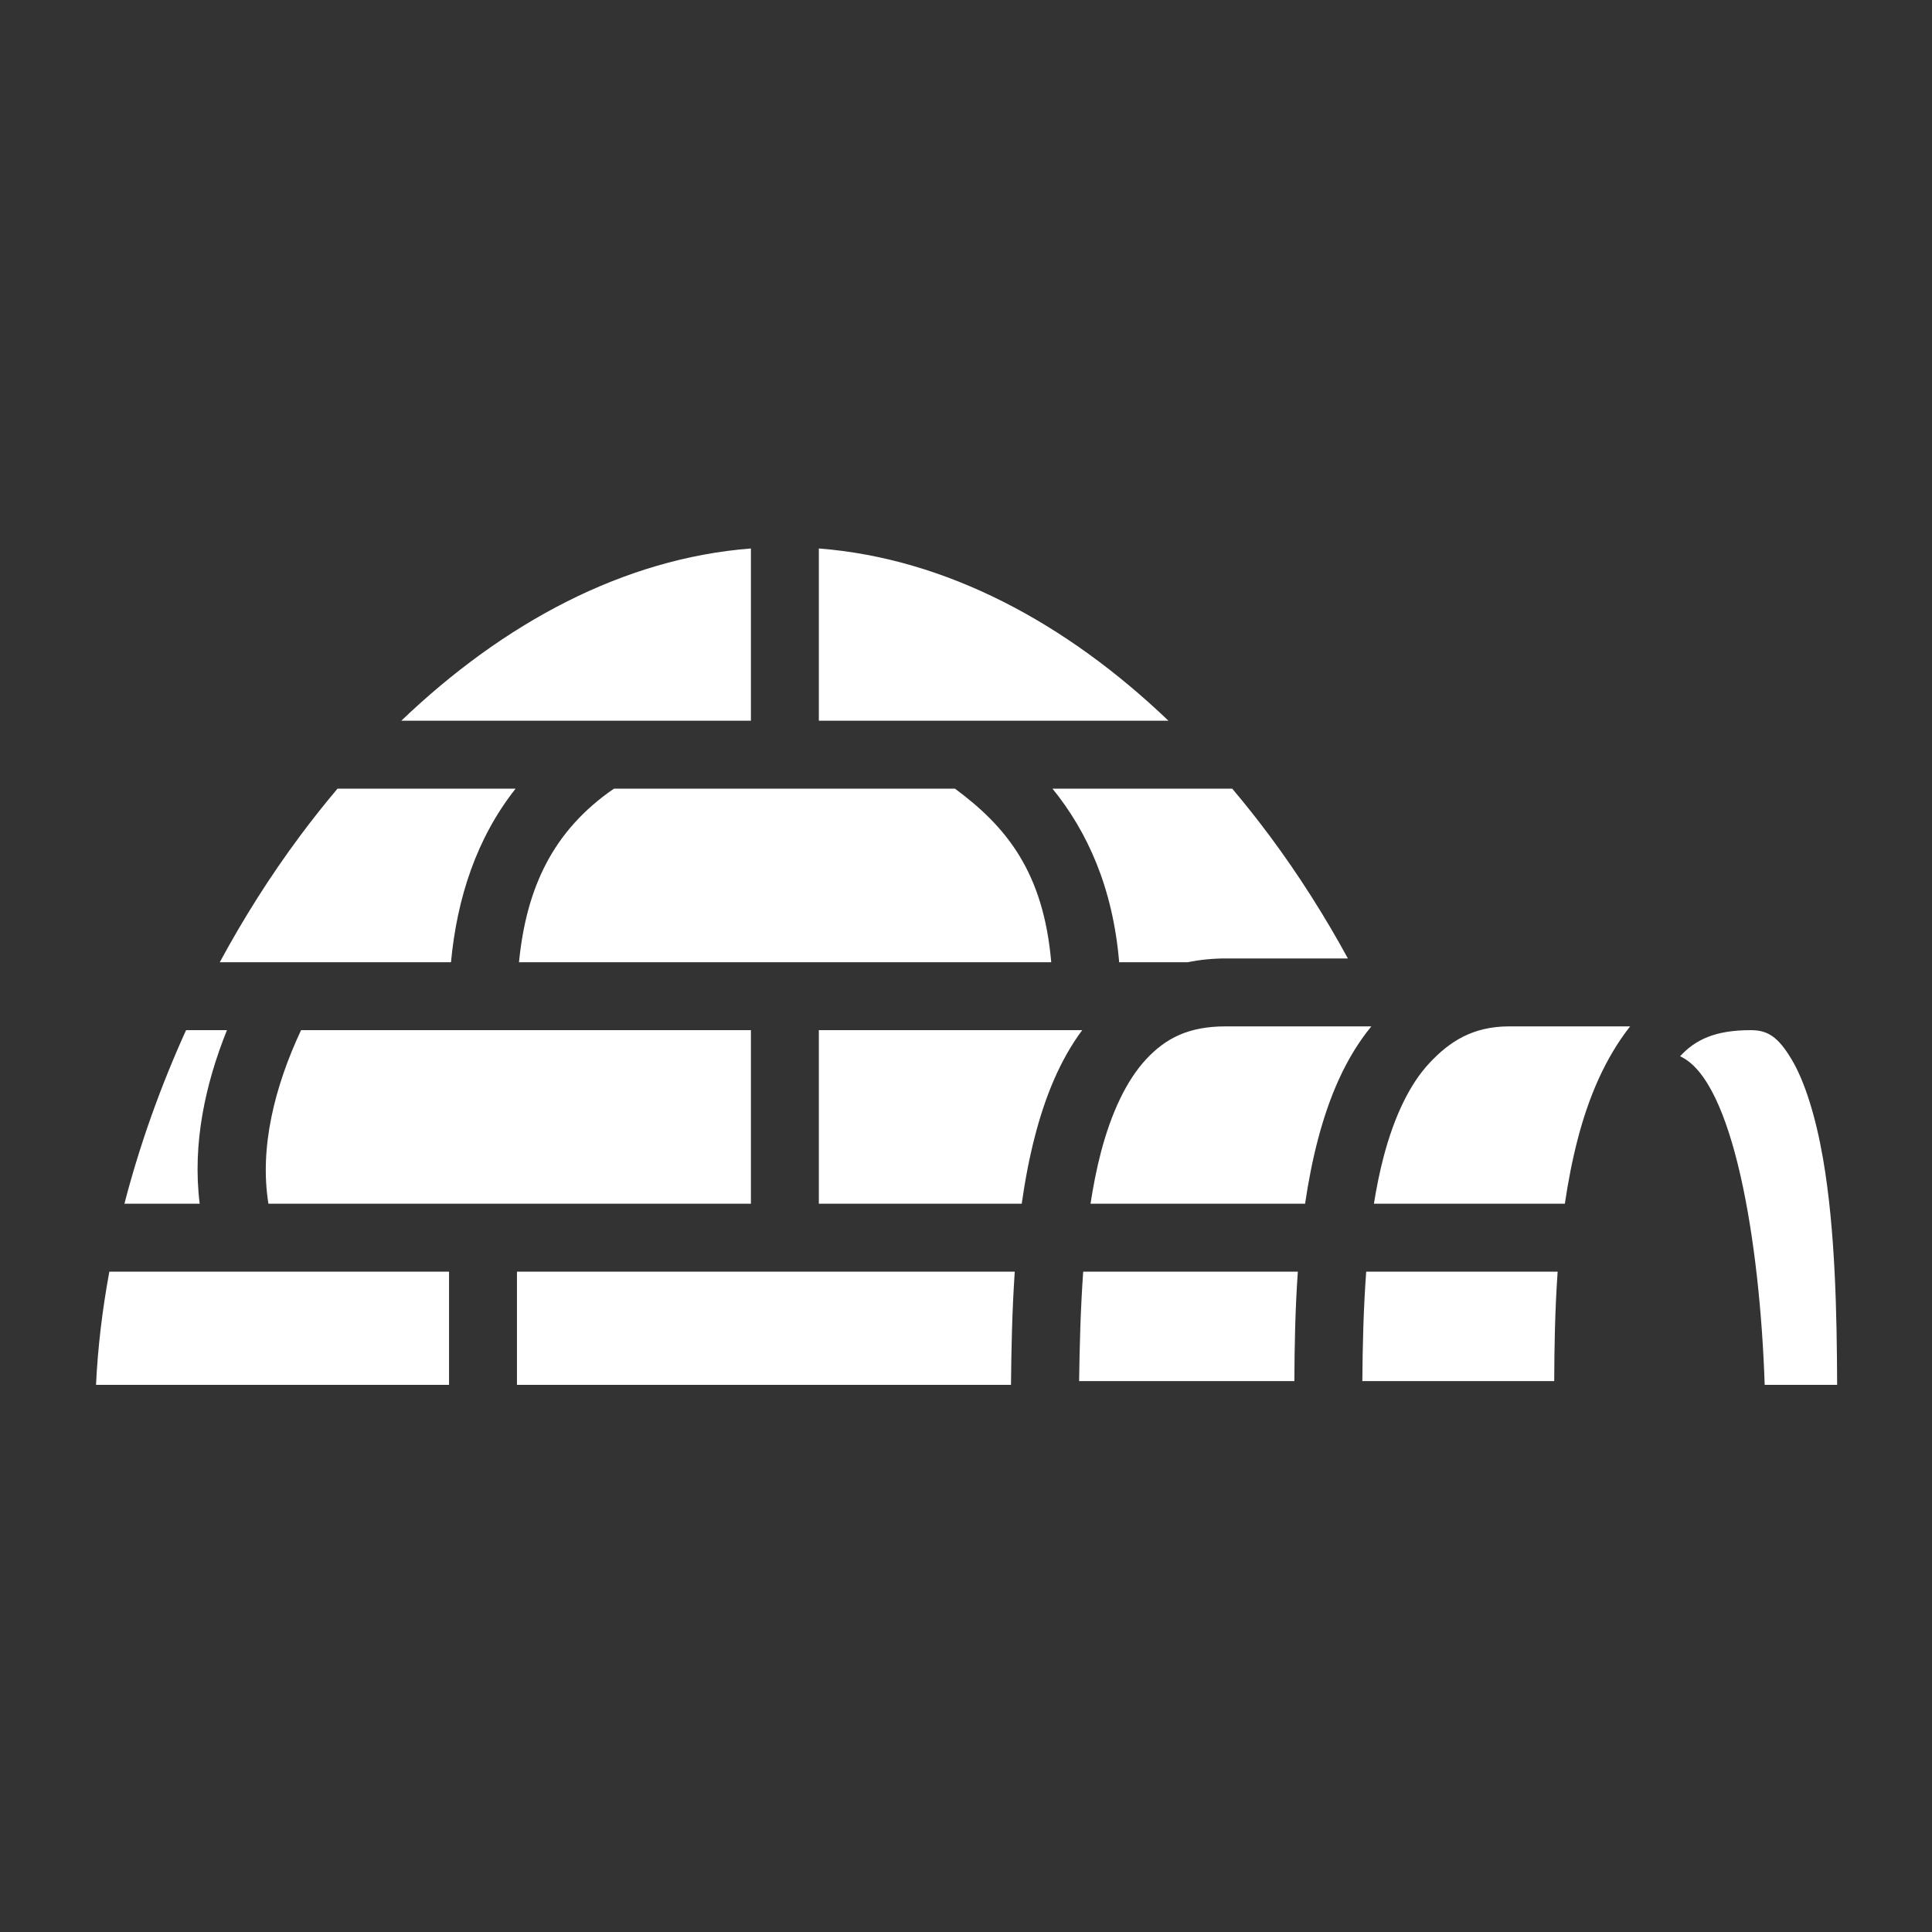 <svg xmlns="http://www.w3.org/2000/svg" viewBox="0 0 512 512" width="512" height="512"><rect x="0" y="0" width="512" height="512" fill="#333333" stroke="none"/><path fill="#fff" d="M199 145.352c-33.778 2.616-65.61 19.78-92.652 45.648H199v-45.648zm18 0V191h92.652c-27.043-25.867-58.874-43.032-92.652-45.648zM89.45 209c-3.435 4.065-6.77 8.27-9.99 12.604C71.65 232.106 64.55 243.328 58.243 255h61.272c1.59-16.988 6.785-32.926 17.127-46H89.45zm73.26 0c-16.243 11.155-23.242 26.376-25.17 46h141.05c-2.07-23.905-11.88-35.922-25.516-46H162.71zm116.206 0c9.25 11.384 16.004 26.23 17.676 46h18.164c3.207-.653 6.575-1 10.086-1h32.363c-6.17-11.312-13.08-22.195-20.664-32.396-3.22-4.334-6.555-8.54-9.99-12.604h-47.634zm45.926 63c-9.818 0-15.875 3.1-21.098 8.705-5.222 5.606-9.274 14.27-12.015 24.76-1.12 4.285-2.01 8.835-2.73 13.535h56.86c.863-5.833 1.973-11.595 3.44-17.145 2.923-11.07 7.23-21.466 14.122-29.855h-38.58zM400 272c-9.82 0-15.926 4.105-21.186 9.715-5.26 5.61-9.346 14.262-12.113 24.738-1.05 3.976-1.903 8.19-2.602 12.547H414.7c.86-5.818 1.972-11.598 3.433-17.203 2.87-11.01 7.197-21.308 13.867-29.797h-32zm-350.69 1c-6.818 15.013-12.323 30.516-16.34 46H52.92c-1.98-15.856 1.467-31.648 7.224-46H49.31zm30.477 0c-7.02 14.97-11.066 31.184-8.65 46H199v-46H79.787zM217 273v46h53.766c.874-6.153 2.02-12.236 3.548-18.086 2.672-10.223 6.512-19.877 12.48-27.914H217zm247 0c-9.497 0-14.68 2.513-18.77 6.922C459.365 286.245 466.4 329.21 467.66 367h19.2c-.075-18.384-.448-40.858-3.73-59.893-1.898-10.998-4.83-20.522-8.35-26.382-3.517-5.86-6.23-7.725-10.782-7.725zM28.975 337c-1.868 10.144-3.07 20.194-3.528 30H119v-30H28.975zM137 337v30h130.922c.1-9.242.28-19.5 1-30H137zm150.06 0c-.704 9.832-.954 19.77-1.083 29h57.043c.042-9.034.21-18.912.92-29h-56.88zm75 0c-.732 9.824-.955 19.765-1.025 29h50.848c.034-8.864.192-18.78.908-29h-50.73z"/></svg>